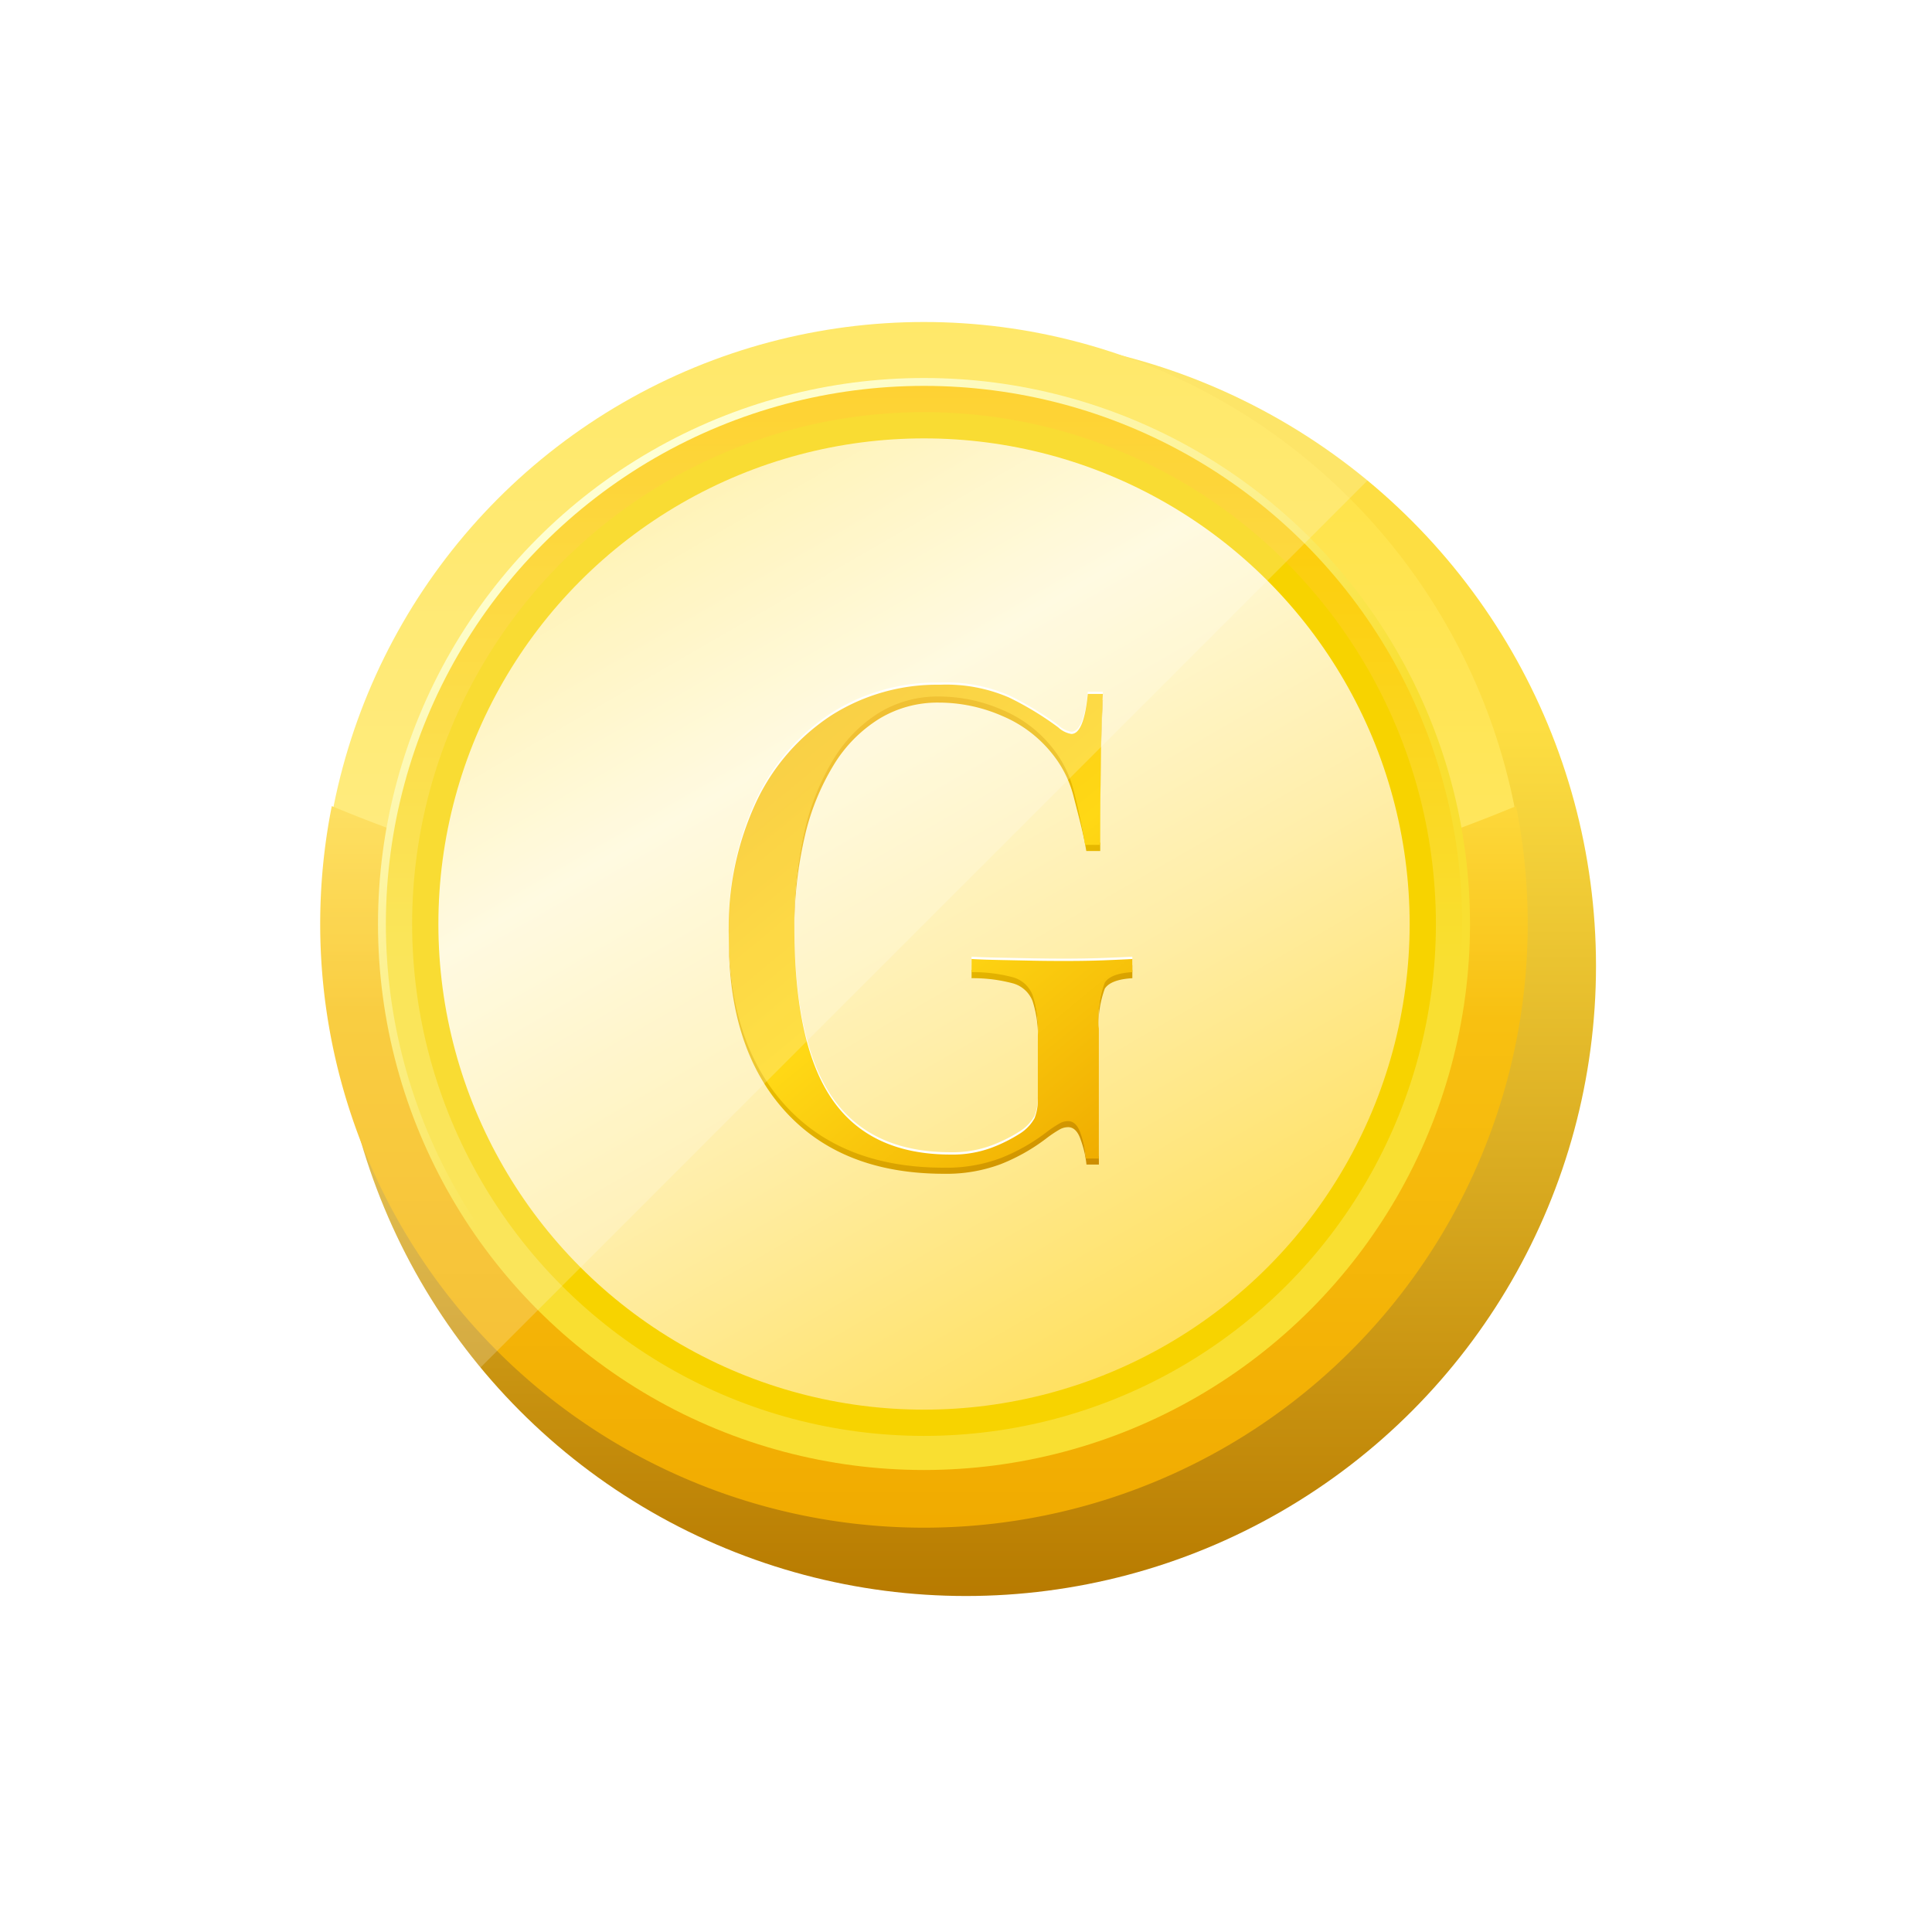 <svg xmlns="http://www.w3.org/2000/svg" width="138" height="138" viewBox="0 0 138 138">
    <defs>
        <linearGradient id="pglb32z47b" x1=".5" x2=".5" y2="1" gradientUnits="objectBoundingBox">
            <stop offset=".311" stop-color="#fdde42"/>
            <stop offset="1" stop-color="#b77a00"/>
        </linearGradient>
        <linearGradient id="q3xowio4mc" x1=".5" x2=".5" y1="1" gradientUnits="objectBoundingBox">
            <stop offset=".424" stop-color="#ffe865"/>
            <stop offset=".999" stop-color="#ffe244"/>
        </linearGradient>
        <linearGradient id="8qcpc69wkd" x1=".5" x2=".5" y2="1" gradientUnits="objectBoundingBox">
            <stop offset="0" stop-color="#fdd83b"/>
            <stop offset=".296" stop-color="#f8c011"/>
            <stop offset=".999" stop-color="#f1ab00"/>
        </linearGradient>
        <linearGradient id="o2su28v3je" x1=".75" x2=".25" y1=".933" y2=".067" gradientUnits="objectBoundingBox">
            <stop offset=".465" stop-color="#f9df31"/>
            <stop offset=".999" stop-color="#feffca"/>
        </linearGradient>
        <linearGradient id="hsanq0sjsf" x1=".5" x2=".5" y1="1" gradientUnits="objectBoundingBox">
            <stop offset=".465" stop-color="#f9df31"/>
            <stop offset=".999" stop-color="#fec700"/>
        </linearGradient>
        <linearGradient id="715wmyknsg" x1=".25" x2=".75" y1=".067" y2=".933" gradientUnits="objectBoundingBox">
            <stop offset="0" stop-color="#fff0a6"/>
            <stop offset=".279" stop-color="#fff9d9"/>
            <stop offset=".616" stop-color="#ffeea9"/>
            <stop offset=".999" stop-color="#ffe05f"/>
        </linearGradient>
        <linearGradient id="8tjpgh862h" x1=".261" x2=".902" y1=".06" y2=".988" gradientUnits="objectBoundingBox">
            <stop offset="0" stop-color="#edaf00"/>
            <stop offset=".476" stop-color="#e8bb00"/>
            <stop offset="1" stop-color="#cc8d00"/>
        </linearGradient>
        <linearGradient id="yll7piysui" x1=".261" x2=".902" y1=".06" y2=".988" gradientUnits="objectBoundingBox">
            <stop offset="0" stop-color="#f8c418"/>
            <stop offset=".476" stop-color="#ffd815"/>
            <stop offset=".999" stop-color="#f0ad00"/>
        </linearGradient>
        <filter id="ta3gbaj75a" width="138" height="138" x="0" y="0" filterUnits="userSpaceOnUse">
            <feOffset dx="3" dy="3"/>
            <feGaussianBlur result="blur" stdDeviation="8"/>
            <feFlood flood-color="#fec42e" flood-opacity=".518"/>
            <feComposite in2="blur" operator="in"/>
            <feComposite in="SourceGraphic"/>
        </filter>
    </defs>
    <g transform="translate(21 21)">
        <g filter="url(#ta3gbaj75a)" transform="translate(-21 -21)">
            <circle cx="45" cy="45" r="45" fill="url(#pglb32z47b)" transform="translate(21 21)"/>
        </g>
        <circle cx="43" cy="43" r="43" fill="url(#q3xowio4mc)" transform="translate(2 2)"/>
        <path fill="url(#8qcpc69wkd)" d="M947.125 763.93a109.9 109.9 0 0 1-42.3-8.421 43.126 43.126 0 1 0 84.594 0 109.894 109.894 0 0 1-42.294 8.421z" transform="translate(-902.125 -718.93)"/>
        <circle cx="39" cy="39" r="39" fill="url(#o2su28v3je)" transform="translate(6 6)"/>
        <circle cx="38.438" cy="38.438" r="38.438" fill="url(#hsanq0sjsf)" transform="translate(6.563 6.563)"/>
        <circle cx="36.563" cy="36.563" r="36.563" fill="#f7d300" transform="translate(8.438 8.438)"/>
        <circle cx="34.688" cy="34.688" r="34.688" fill="url(#715wmyknsg)" transform="translate(10.313 10.313)"/>
        <g>
            <path fill="url(#8tjpgh862h)" d="M934.659 751.119a11.3 11.3 0 0 1 4.922.913 22.484 22.484 0 0 1 3.516 2.134 1.8 1.8 0 0 0 .938.469q.889 0 1.172-2.859h1.076c-.062 1.157-.111 2.563-.139 4.219s-.049 3.844-.049 6.563h-.995c-.219-1.312-.572-2.578-.883-3.8a7.986 7.986 0 0 0-1.547-3.141 8.993 8.993 0 0 0-3.561-2.7 11.3 11.3 0 0 0-4.549-.96 8.022 8.022 0 0 0-4.241 1.15 9.97 9.97 0 0 0-3.259 3.3 17.157 17.157 0 0 0-2.085 5.179 29.209 29.209 0 0 0-.727 6.821q0 8.438 2.719 12.353t8.438 3.913a7.934 7.934 0 0 0 2.931-.491 10.833 10.833 0 0 0 1.946-.962 3.083 3.083 0 0 0 1.123-1.147 3.654 3.654 0 0 0 .234-1.431v-4.5a8.142 8.142 0 0 0-.375-2.859 2.114 2.114 0 0 0-1.382-1.266 11.076 11.076 0 0 0-2.977-.375v-.937c.564.032 1.219.056 1.971.069s1.538.032 2.364.049 1.586.022 2.274.022q1.547 0 2.79-.047t2.085-.094v.938c-1.031.064-1.687.311-1.969.75a7.629 7.629 0 0 0-.422 3.281v9.281h-.885a7.293 7.293 0 0 0-.4-1.734c-.2-.624-.51-.937-.913-.937a1.251 1.251 0 0 0-.564.141 8.324 8.324 0 0 0-.984.656 13.58 13.58 0 0 1-3.281 1.851 11.038 11.038 0 0 1-4.031.681q-7.265 0-11.319-4.431t-4.056-12.257a21.134 21.134 0 0 1 1.971-9.469 15.018 15.018 0 0 1 5.364-6.155 14.068 14.068 0 0 1 7.759-2.181z" transform="translate(31.056 28.348) translate(-919.563 -751.119)"/>
        </g>
        <g>
            <path fill="#fff" d="M934.659 750.8a11.268 11.268 0 0 1 4.922.915 22.317 22.317 0 0 1 3.516 2.132 1.8 1.8 0 0 0 .938.469q.889 0 1.172-2.859h1.076c-.062 1.157-.111 2.563-.139 4.219s-.049 3.844-.049 6.563h-1.078q-.326-1.969-.8-3.8a8 8 0 0 0-1.547-3.141 8.994 8.994 0 0 0-3.561-2.7 11.3 11.3 0 0 0-4.549-.96 8.041 8.041 0 0 0-4.241 1.149 9.97 9.97 0 0 0-3.259 3.3 17.155 17.155 0 0 0-2.085 5.179 29.207 29.207 0 0 0-.727 6.821q0 8.438 2.719 12.352t8.438 3.913a7.937 7.937 0 0 0 2.931-.491 10.824 10.824 0 0 0 1.946-.962 3.081 3.081 0 0 0 1.123-1.147 3.648 3.648 0 0 0 .234-1.431v-4.5a8.141 8.141 0 0 0-.375-2.859 2.119 2.119 0 0 0-1.382-1.266 11.082 11.082 0 0 0-2.977-.375v-.937c.564.032 1.219.056 1.971.071l2.364.047q1.243.022 2.274.022 1.547 0 2.79-.047t2.085-.094v.938q-1.547.1-1.969.75a7.629 7.629 0 0 0-.422 3.281v9.281h-.937a6.949 6.949 0 0 0-.351-1.734c-.2-.624-.51-.937-.913-.937a1.25 1.25 0 0 0-.564.141 8.566 8.566 0 0 0-.984.656 13.571 13.571 0 0 1-3.281 1.851 11 11 0 0 1-4.031.681q-7.265 0-11.319-4.431t-4.056-12.257a21.138 21.138 0 0 1 1.971-9.469 15.018 15.018 0 0 1 5.366-6.165 14.068 14.068 0 0 1 7.76-2.169z" transform="translate(31.056 27.75) translate(-919.563 -750.8)"/>
        </g>
        <g>
            <path fill="url(#yll7piysui)" d="M934.659 750.885a11.3 11.3 0 0 1 4.922.913 22.19 22.19 0 0 1 3.516 2.134 1.8 1.8 0 0 0 .938.469q.889 0 1.172-2.859h1.076c-.062 1.157-.111 2.563-.139 4.219s-.049 3.842-.049 6.563h-1.078q-.326-1.971-.8-3.8a8.008 8.008 0 0 0-1.547-3.143 9.008 9.008 0 0 0-3.561-2.694 11.3 11.3 0 0 0-4.549-.96 8.038 8.038 0 0 0-4.241 1.147 9.993 9.993 0 0 0-3.259 3.306 17.153 17.153 0 0 0-2.085 5.179 29.209 29.209 0 0 0-.727 6.821q0 8.438 2.719 12.351t8.438 3.913a7.974 7.974 0 0 0 2.931-.489 10.825 10.825 0 0 0 1.946-.962 3.081 3.081 0 0 0 1.123-1.148 3.66 3.66 0 0 0 .234-1.431v-4.5a8.141 8.141 0 0 0-.375-2.859 2.121 2.121 0 0 0-1.382-1.268 11.172 11.172 0 0 0-2.977-.373v-.937c.564.032 1.219.054 1.971.069l2.364.049c.826.017 1.586.021 2.274.021 1.031 0 1.961-.013 2.79-.045s1.523-.062 2.085-.094v.938q-1.547.093-1.969.75a7.63 7.63 0 0 0-.422 3.281v9.281h-.937a6.948 6.948 0 0 0-.351-1.734c-.2-.624-.51-.937-.913-.937a1.225 1.225 0 0 0-.564.141 8.3 8.3 0 0 0-.984.656 13.576 13.576 0 0 1-3.281 1.851 11.039 11.039 0 0 1-4.031.679q-7.265 0-11.319-4.429t-4.055-12.254a21.133 21.133 0 0 1 1.971-9.469 15.006 15.006 0 0 1 5.366-6.165 14.067 14.067 0 0 1 7.759-2.181z" transform="translate(31.056 27.909) translate(-919.563 -750.885)"/>
        </g>
        <path fill="#fff" d="M979.821 749.179a45 45 0 0 0-63.641 63.641z" opacity="0.2" transform="translate(-903 -736)"/>
    </g>
</svg>
